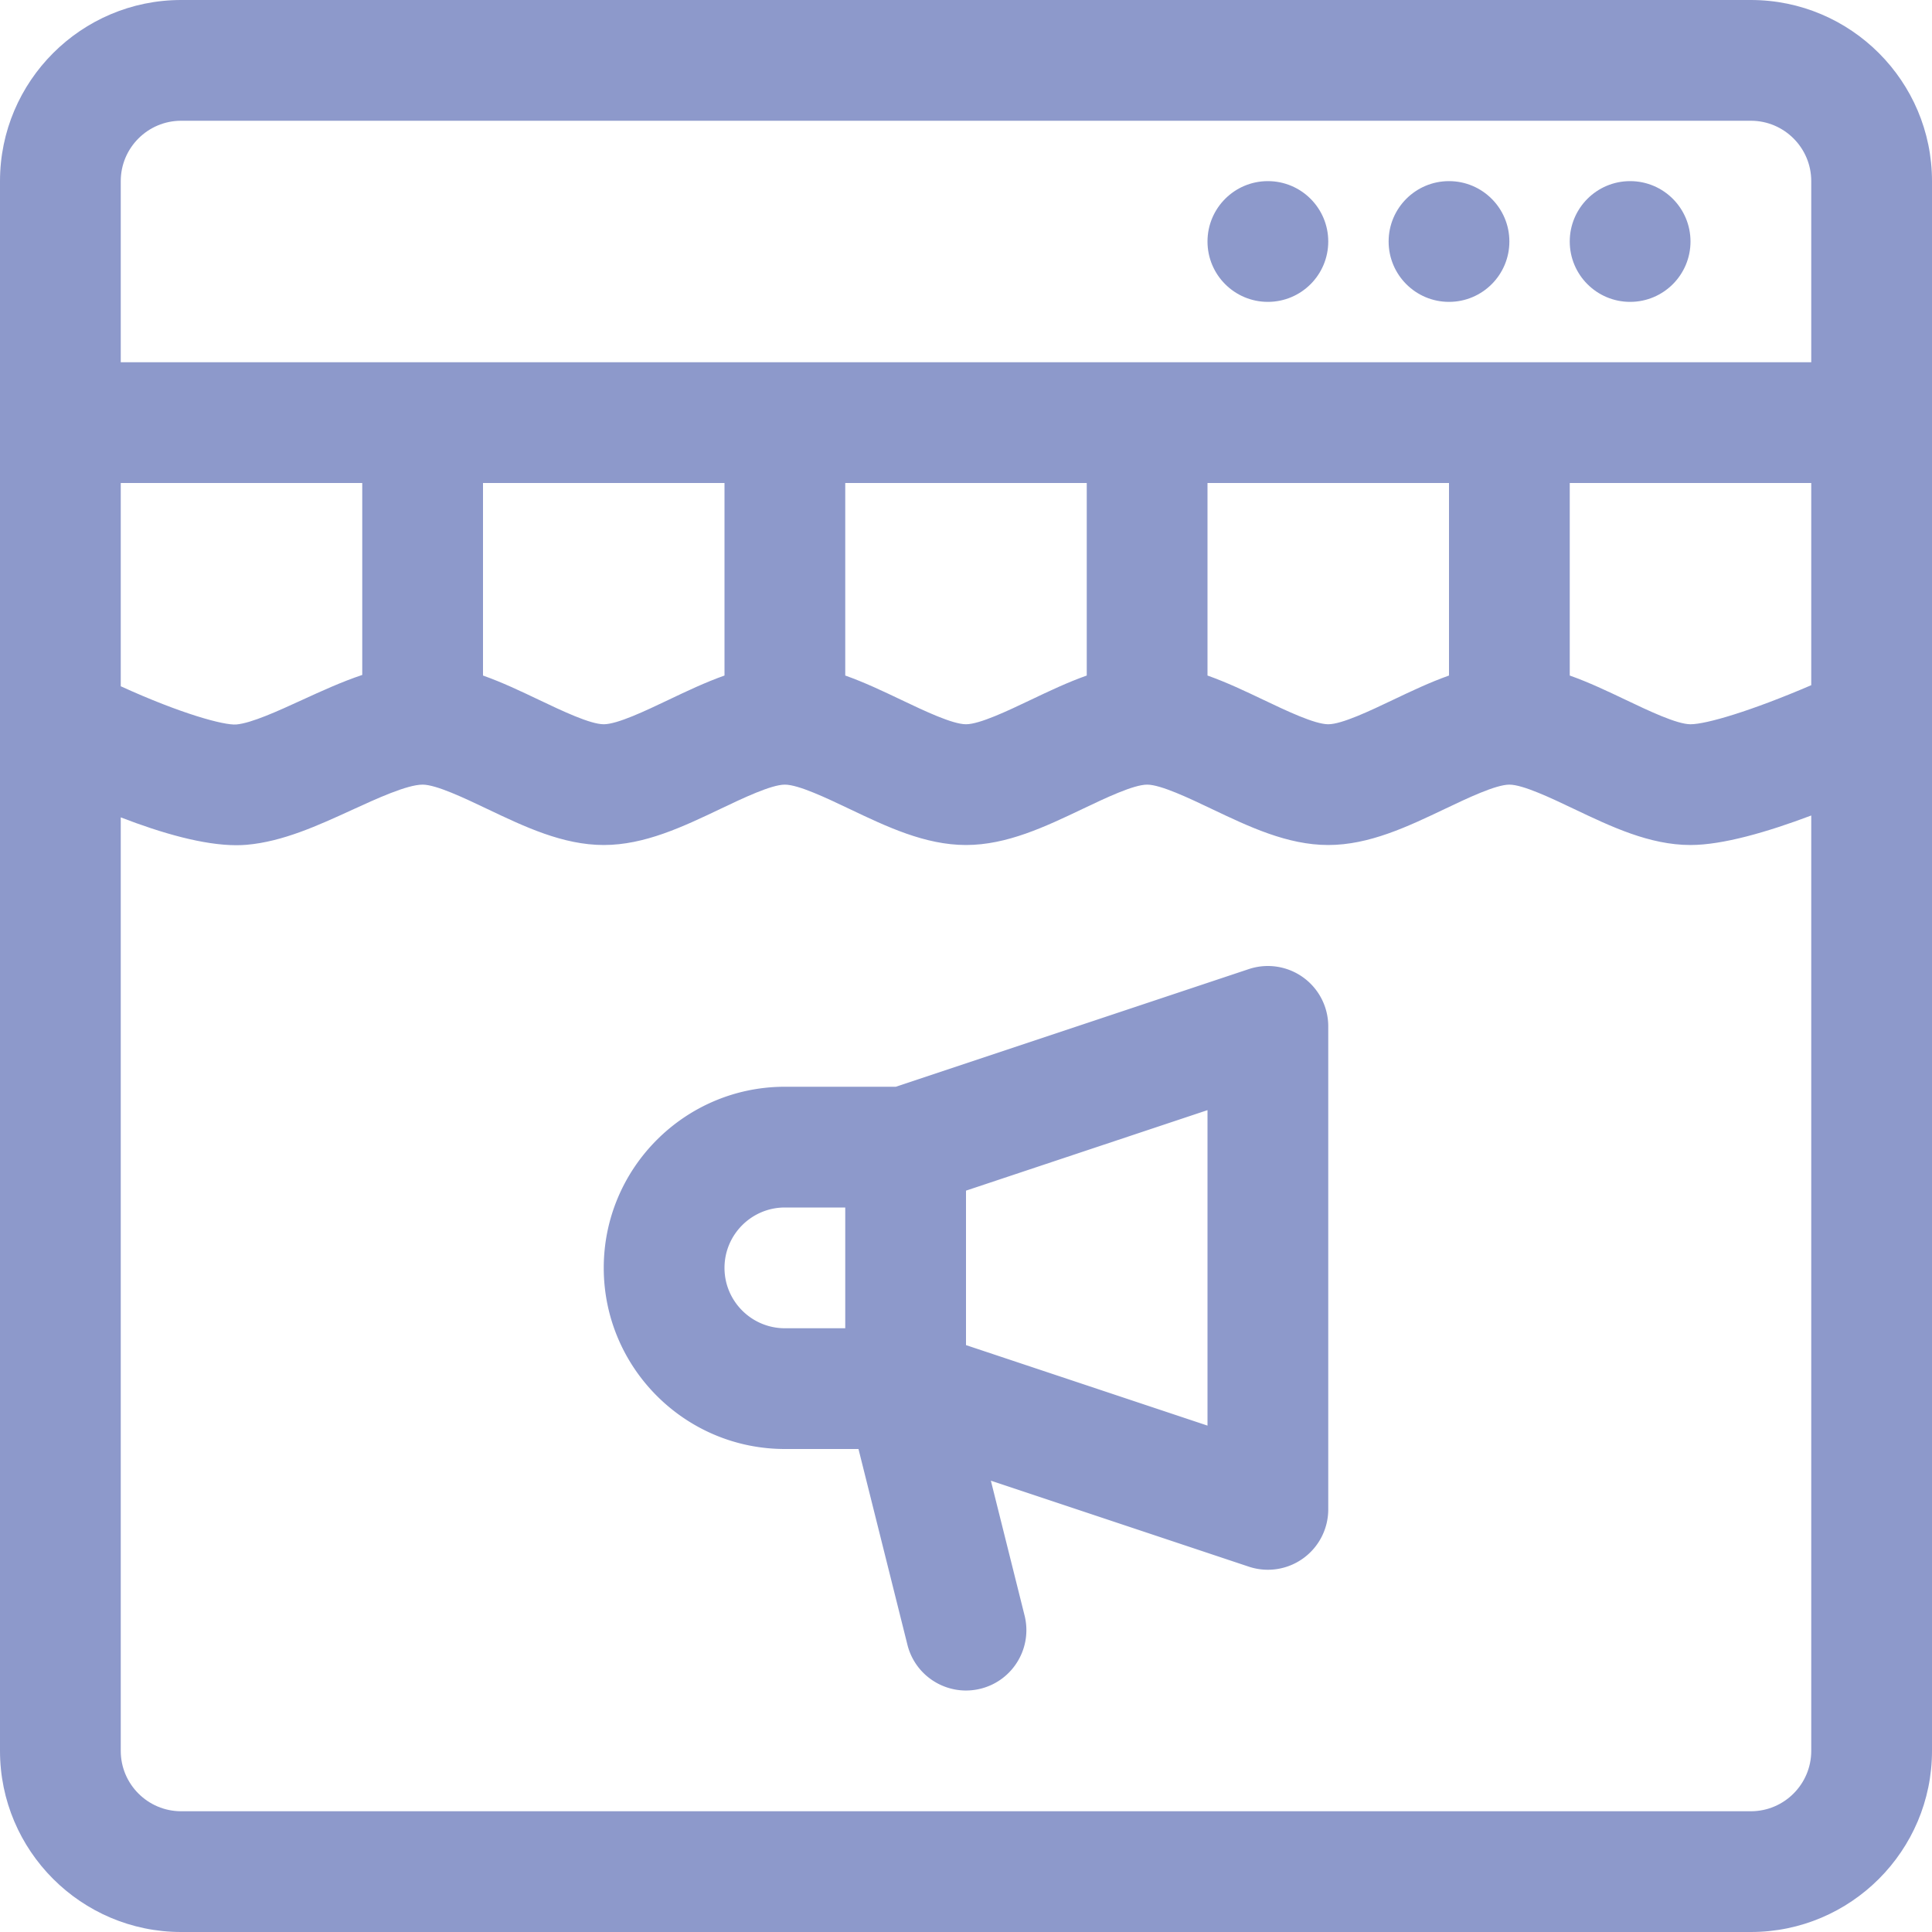 <svg xmlns="http://www.w3.org/2000/svg" version="1.1" xmlns:xlink="http://www.w3.org/1999/xlink" width="512" height="512" x="0" y="0" viewBox="0 0 512 512" style="enable-background:new 0 0 512 512" xml:space="preserve" class=""><g><g fill="#221f1f"><path d="M464 0H48C21.533 0 0 21.532 0 48v416c0 26.468 21.533 48 48 48h416c26.468 0 48-21.532 48-48V48c0-26.468-21.532-48-48-48zM32 128h64v50.865c-5.444 1.822-10.786 4.268-16.036 6.675-6.24 2.861-13.312 6.104-17.348 6.455-3.241.249-14.513-2.786-30.616-10.128zm448 336c0 8.822-7.178 16-16 16H48c-8.822 0-16-7.178-16-16V216.611c10.882 4.206 21.956 7.378 30.652 7.378.939 0 1.853-.037 2.734-.114 9.563-.831 18.893-5.109 27.917-9.247 6.502-2.981 14.595-6.692 18.698-6.692 3.594 0 11.092 3.573 17.117 6.444 9.859 4.697 20.054 9.556 30.883 9.556s21.023-4.858 30.883-9.556c6.024-2.871 13.523-6.444 17.117-6.444s11.092 3.573 17.117 6.444c9.859 4.697 20.054 9.556 30.883 9.556 10.828 0 21.023-4.858 30.883-9.556 6.025-2.871 13.523-6.444 17.117-6.444s11.092 3.573 17.117 6.444c9.859 4.697 20.055 9.556 30.883 9.556s21.023-4.858 30.883-9.556c6.025-2.871 13.523-6.444 17.117-6.444s11.092 3.573 17.117 6.444c9.859 4.697 20.055 9.556 30.883 9.556 8.523 0 20.344-3.429 32-7.822V464zM128 179.023V128h64v51.023c-5.066 1.793-10.016 4.148-14.883 6.468-6.025 2.871-13.523 6.444-17.117 6.444s-11.093-3.573-17.117-6.444c-4.867-2.319-9.817-4.675-14.883-6.468zm96 0V128h64v51.023c-5.066 1.793-10.016 4.148-14.883 6.468-6.025 2.871-13.523 6.444-17.117 6.444s-11.093-3.573-17.117-6.444c-4.867-2.319-9.817-4.675-14.883-6.468zm96 0V128h64v51.023c-5.066 1.793-10.016 4.148-14.883 6.468-6.025 2.871-13.523 6.444-17.117 6.444s-11.092-3.573-17.117-6.444c-4.867-2.319-9.817-4.675-14.883-6.468zm160 2.559c-15.848 6.811-27.803 10.354-32 10.354-3.594 0-11.092-3.573-17.117-6.444-4.867-2.319-9.816-4.675-14.883-6.468V128h64zM480 96H32V48c0-8.822 7.178-16 16-16h416c8.822 0 16 7.178 16 16z" fill="#8d99cb" opacity="1" data-original="#221f1f" class=""></path><path d="M345.355 259.021a16.005 16.005 0 0 0-14.415-2.199L237.403 288H208c-26.467 0-48 21.532-48 48s21.532 48 48 48h19.507l12.97 51.881c1.818 7.271 8.341 12.123 15.51 12.123 1.285 0 2.59-.156 3.893-.481 8.572-2.144 13.784-10.83 11.642-19.403l-8.931-35.724 68.35 22.783a15.988 15.988 0 0 0 14.415-2.2A16 16 0 0 0 352 400V272c0-5.143-2.473-9.973-6.645-12.979zM223.999 352h-16c-8.822 0-16-7.178-16-16s7.177-16 16-16h16zM320 377.801l-64.001-21.333v-40.936L320 294.199z" fill="#8d99cb" opacity="1" data-original="#221f1f" class=""></path><circle cx="432" cy="64" r="16" fill="#8d99cb" opacity="1" data-original="#221f1f" class=""></circle><circle cx="384" cy="64" r="16" fill="#8d99cb" opacity="1" data-original="#221f1f" class=""></circle><circle cx="336" cy="64" r="16" fill="#8d99cb" opacity="1" data-original="#221f1f" class=""></circle></g></g></svg>